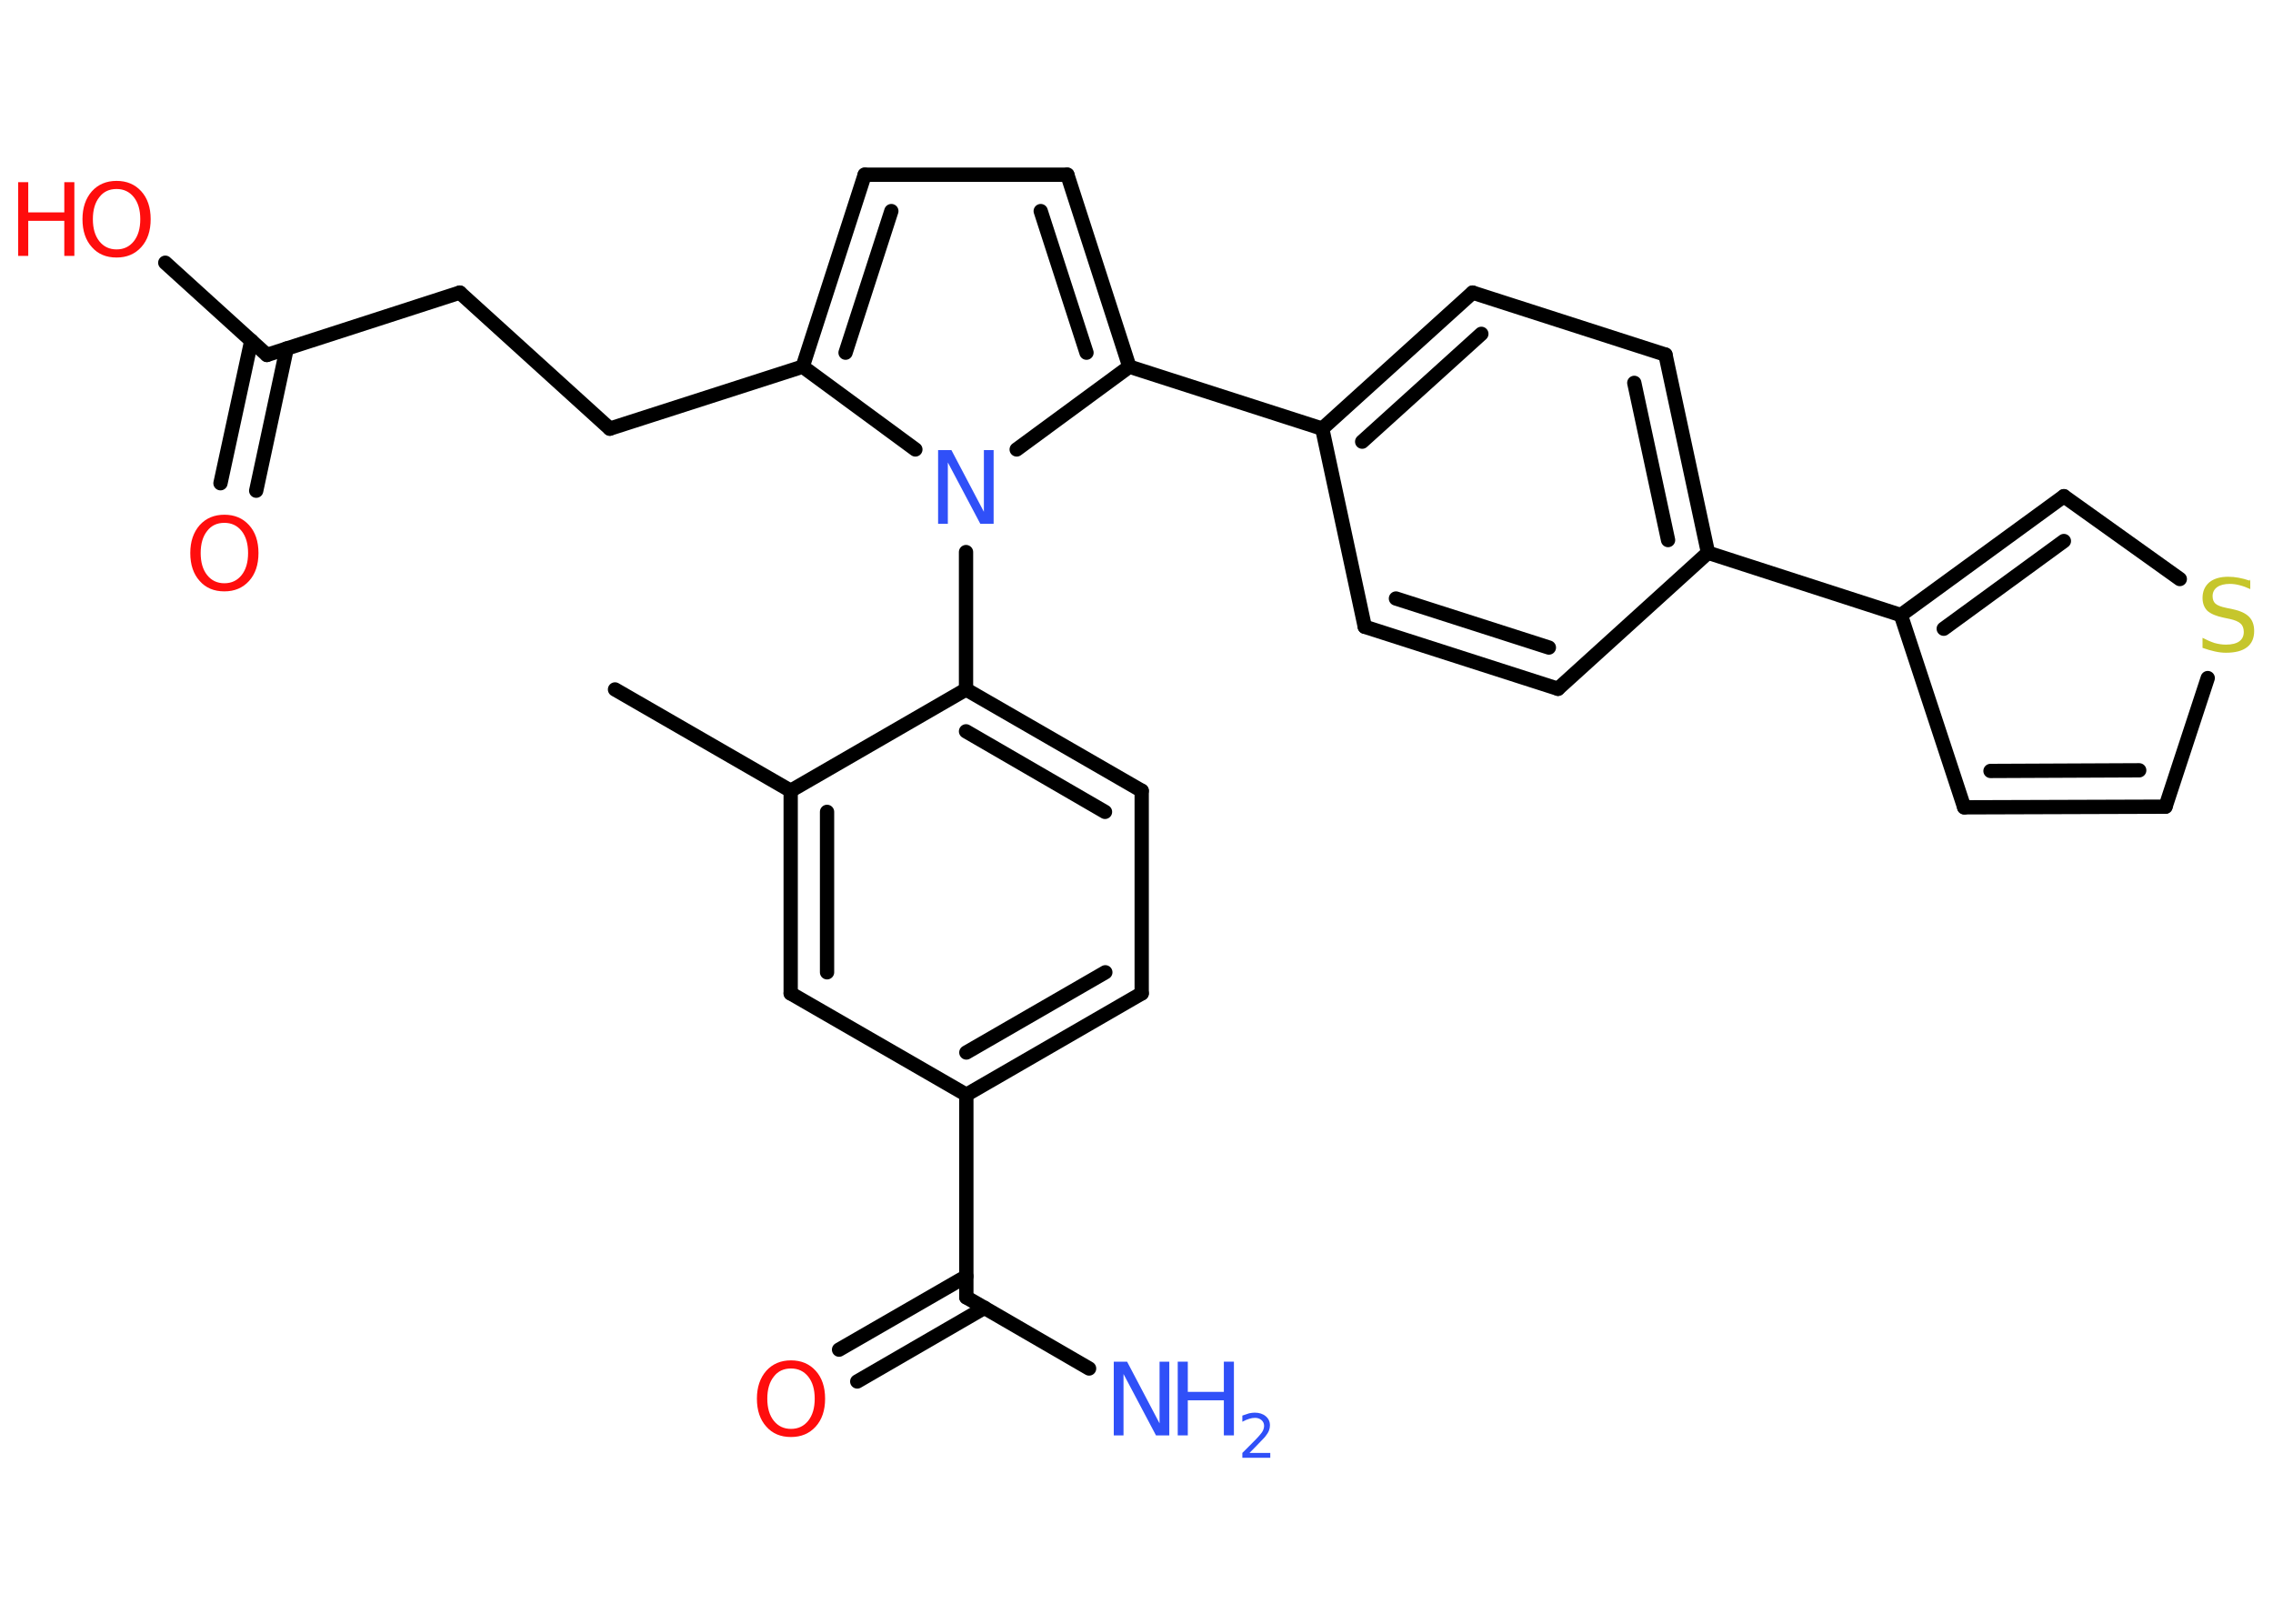 <?xml version='1.0' encoding='UTF-8'?>
<!DOCTYPE svg PUBLIC "-//W3C//DTD SVG 1.1//EN" "http://www.w3.org/Graphics/SVG/1.1/DTD/svg11.dtd">
<svg version='1.2' xmlns='http://www.w3.org/2000/svg' xmlns:xlink='http://www.w3.org/1999/xlink' width='70.0mm' height='50.0mm' viewBox='0 0 70.0 50.0'>
  <desc>Generated by the Chemistry Development Kit (http://github.com/cdk)</desc>
  <g stroke-linecap='round' stroke-linejoin='round' stroke='#000000' stroke-width='.44' fill='#FF0D0D'>
    <rect x='.0' y='.0' width='70.0' height='50.0' fill='#FFFFFF' stroke='none'/>
    <g id='mol1' class='mol'>
      <line id='mol1bnd1' class='bond' x1='18.94' y1='21.23' x2='24.35' y2='24.35'/>
      <g id='mol1bnd2' class='bond'>
        <line x1='24.35' y1='24.35' x2='24.35' y2='30.59'/>
        <line x1='25.47' y1='25.0' x2='25.47' y2='29.94'/>
      </g>
      <line id='mol1bnd3' class='bond' x1='24.35' y1='30.59' x2='29.76' y2='33.71'/>
      <line id='mol1bnd4' class='bond' x1='29.76' y1='33.71' x2='29.76' y2='39.95'/>
      <line id='mol1bnd5' class='bond' x1='29.76' y1='39.95' x2='33.54' y2='42.14'/>
      <g id='mol1bnd6' class='bond'>
        <line x1='30.32' y1='40.27' x2='26.4' y2='42.54'/>
        <line x1='29.76' y1='39.3' x2='25.84' y2='41.56'/>
      </g>
      <g id='mol1bnd7' class='bond'>
        <line x1='29.76' y1='33.71' x2='35.16' y2='30.59'/>
        <line x1='29.76' y1='32.41' x2='34.04' y2='29.94'/>
      </g>
      <line id='mol1bnd8' class='bond' x1='35.16' y1='30.59' x2='35.16' y2='24.35'/>
      <g id='mol1bnd9' class='bond'>
        <line x1='35.16' y1='24.35' x2='29.75' y2='21.23'/>
        <line x1='34.03' y1='25.0' x2='29.75' y2='22.52'/>
      </g>
      <line id='mol1bnd10' class='bond' x1='24.35' y1='24.35' x2='29.75' y2='21.23'/>
      <line id='mol1bnd11' class='bond' x1='29.75' y1='21.23' x2='29.75' y2='17.0'/>
      <line id='mol1bnd12' class='bond' x1='28.19' y1='13.84' x2='24.72' y2='11.29'/>
      <line id='mol1bnd13' class='bond' x1='24.72' y1='11.29' x2='18.78' y2='13.2'/>
      <line id='mol1bnd14' class='bond' x1='18.78' y1='13.2' x2='14.16' y2='9.01'/>
      <line id='mol1bnd15' class='bond' x1='14.16' y1='9.01' x2='8.22' y2='10.93'/>
      <g id='mol1bnd16' class='bond'>
        <line x1='8.83' y1='10.73' x2='7.89' y2='15.11'/>
        <line x1='7.74' y1='10.49' x2='6.79' y2='14.88'/>
      </g>
      <line id='mol1bnd17' class='bond' x1='8.22' y1='10.93' x2='5.09' y2='8.09'/>
      <g id='mol1bnd18' class='bond'>
        <line x1='26.63' y1='5.38' x2='24.72' y2='11.29'/>
        <line x1='27.45' y1='6.5' x2='26.04' y2='10.86'/>
      </g>
      <line id='mol1bnd19' class='bond' x1='26.63' y1='5.38' x2='32.87' y2='5.38'/>
      <g id='mol1bnd20' class='bond'>
        <line x1='34.78' y1='11.29' x2='32.87' y2='5.38'/>
        <line x1='33.46' y1='10.86' x2='32.05' y2='6.5'/>
      </g>
      <line id='mol1bnd21' class='bond' x1='31.31' y1='13.84' x2='34.78' y2='11.29'/>
      <line id='mol1bnd22' class='bond' x1='34.78' y1='11.29' x2='40.72' y2='13.2'/>
      <g id='mol1bnd23' class='bond'>
        <line x1='45.35' y1='9.01' x2='40.72' y2='13.2'/>
        <line x1='45.62' y1='10.28' x2='41.95' y2='13.6'/>
      </g>
      <line id='mol1bnd24' class='bond' x1='45.35' y1='9.01' x2='51.29' y2='10.92'/>
      <g id='mol1bnd25' class='bond'>
        <line x1='52.6' y1='17.02' x2='51.29' y2='10.92'/>
        <line x1='51.37' y1='16.63' x2='50.33' y2='11.79'/>
      </g>
      <line id='mol1bnd26' class='bond' x1='52.6' y1='17.02' x2='58.54' y2='18.94'/>
      <line id='mol1bnd27' class='bond' x1='58.54' y1='18.94' x2='60.49' y2='24.86'/>
      <g id='mol1bnd28' class='bond'>
        <line x1='60.49' y1='24.86' x2='66.69' y2='24.84'/>
        <line x1='61.3' y1='23.74' x2='65.88' y2='23.72'/>
      </g>
      <line id='mol1bnd29' class='bond' x1='66.69' y1='24.84' x2='67.99' y2='20.88'/>
      <line id='mol1bnd30' class='bond' x1='67.13' y1='17.83' x2='63.56' y2='15.28'/>
      <g id='mol1bnd31' class='bond'>
        <line x1='63.56' y1='15.28' x2='58.54' y2='18.94'/>
        <line x1='63.56' y1='16.66' x2='59.86' y2='19.36'/>
      </g>
      <line id='mol1bnd32' class='bond' x1='52.6' y1='17.02' x2='47.98' y2='21.21'/>
      <g id='mol1bnd33' class='bond'>
        <line x1='42.03' y1='19.3' x2='47.98' y2='21.21'/>
        <line x1='42.99' y1='18.43' x2='47.7' y2='19.94'/>
      </g>
      <line id='mol1bnd34' class='bond' x1='40.72' y1='13.2' x2='42.03' y2='19.3'/>
      <g id='mol1atm6' class='atom'>
        <path d='M34.3 41.93h.41l1.0 1.9v-1.9h.3v2.27h-.41l-1.0 -1.89v1.89h-.3v-2.27z' stroke='none' fill='#3050F8'/>
        <path d='M36.27 41.93h.31v.93h1.11v-.93h.31v2.27h-.31v-1.08h-1.11v1.08h-.31v-2.27z' stroke='none' fill='#3050F8'/>
        <path d='M38.48 44.74h.64v.15h-.86v-.15q.11 -.11 .29 -.29q.18 -.18 .23 -.24q.09 -.1 .12 -.17q.03 -.07 .03 -.13q.0 -.11 -.08 -.18q-.08 -.07 -.2 -.07q-.09 .0 -.18 .03q-.1 .03 -.21 .09v-.19q.11 -.04 .21 -.07q.1 -.02 .17 -.02q.21 .0 .34 .11q.13 .11 .13 .28q.0 .08 -.03 .16q-.03 .08 -.11 .18q-.02 .03 -.14 .15q-.12 .13 -.34 .35z' stroke='none' fill='#3050F8'/>
      </g>
      <path id='mol1atm7' class='atom' d='M24.36 42.14q-.34 .0 -.53 .25q-.2 .25 -.2 .68q.0 .43 .2 .68q.2 .25 .53 .25q.33 .0 .53 -.25q.2 -.25 .2 -.68q.0 -.43 -.2 -.68q-.2 -.25 -.53 -.25zM24.36 41.89q.47 .0 .76 .32q.29 .32 .29 .86q.0 .54 -.29 .86q-.29 .32 -.76 .32q-.48 .0 -.76 -.32q-.29 -.32 -.29 -.86q.0 -.53 .29 -.86q.29 -.32 .76 -.32z' stroke='none'/>
      <path id='mol1atm11' class='atom' d='M28.89 13.86h.41l1.0 1.9v-1.9h.3v2.27h-.41l-1.0 -1.89v1.89h-.3v-2.27z' stroke='none' fill='#3050F8'/>
      <path id='mol1atm16' class='atom' d='M6.91 16.1q-.34 .0 -.53 .25q-.2 .25 -.2 .68q.0 .43 .2 .68q.2 .25 .53 .25q.33 .0 .53 -.25q.2 -.25 .2 -.68q.0 -.43 -.2 -.68q-.2 -.25 -.53 -.25zM6.91 15.85q.47 .0 .76 .32q.29 .32 .29 .86q.0 .54 -.29 .86q-.29 .32 -.76 .32q-.48 .0 -.76 -.32q-.29 -.32 -.29 -.86q.0 -.53 .29 -.86q.29 -.32 .76 -.32z' stroke='none'/>
      <g id='mol1atm17' class='atom'>
        <path d='M3.59 5.82q-.34 .0 -.53 .25q-.2 .25 -.2 .68q.0 .43 .2 .68q.2 .25 .53 .25q.33 .0 .53 -.25q.2 -.25 .2 -.68q.0 -.43 -.2 -.68q-.2 -.25 -.53 -.25zM3.59 5.57q.47 .0 .76 .32q.29 .32 .29 .86q.0 .54 -.29 .86q-.29 .32 -.76 .32q-.48 .0 -.76 -.32q-.29 -.32 -.29 -.86q.0 -.53 .29 -.86q.29 -.32 .76 -.32z' stroke='none'/>
        <path d='M.56 5.61h.31v.93h1.11v-.93h.31v2.27h-.31v-1.08h-1.11v1.08h-.31v-2.27z' stroke='none'/>
      </g>
      <path id='mol1atm28' class='atom' d='M69.3 17.84v.3q-.17 -.08 -.33 -.12q-.15 -.04 -.3 -.04q-.25 .0 -.39 .1q-.14 .1 -.14 .28q.0 .15 .09 .23q.09 .08 .34 .13l.19 .04q.34 .07 .5 .23q.16 .16 .16 .44q.0 .33 -.22 .5q-.22 .17 -.65 .17q-.16 .0 -.34 -.04q-.18 -.04 -.38 -.11v-.31q.19 .1 .37 .16q.18 .05 .35 .05q.27 .0 .41 -.1q.14 -.1 .14 -.29q.0 -.17 -.1 -.26q-.1 -.09 -.33 -.14l-.19 -.04q-.34 -.07 -.5 -.21q-.15 -.15 -.15 -.4q.0 -.3 .21 -.48q.21 -.17 .58 -.17q.16 .0 .32 .03q.17 .03 .34 .09z' stroke='none' fill='#C6C62C'/>
    </g>
  </g>
</svg>
